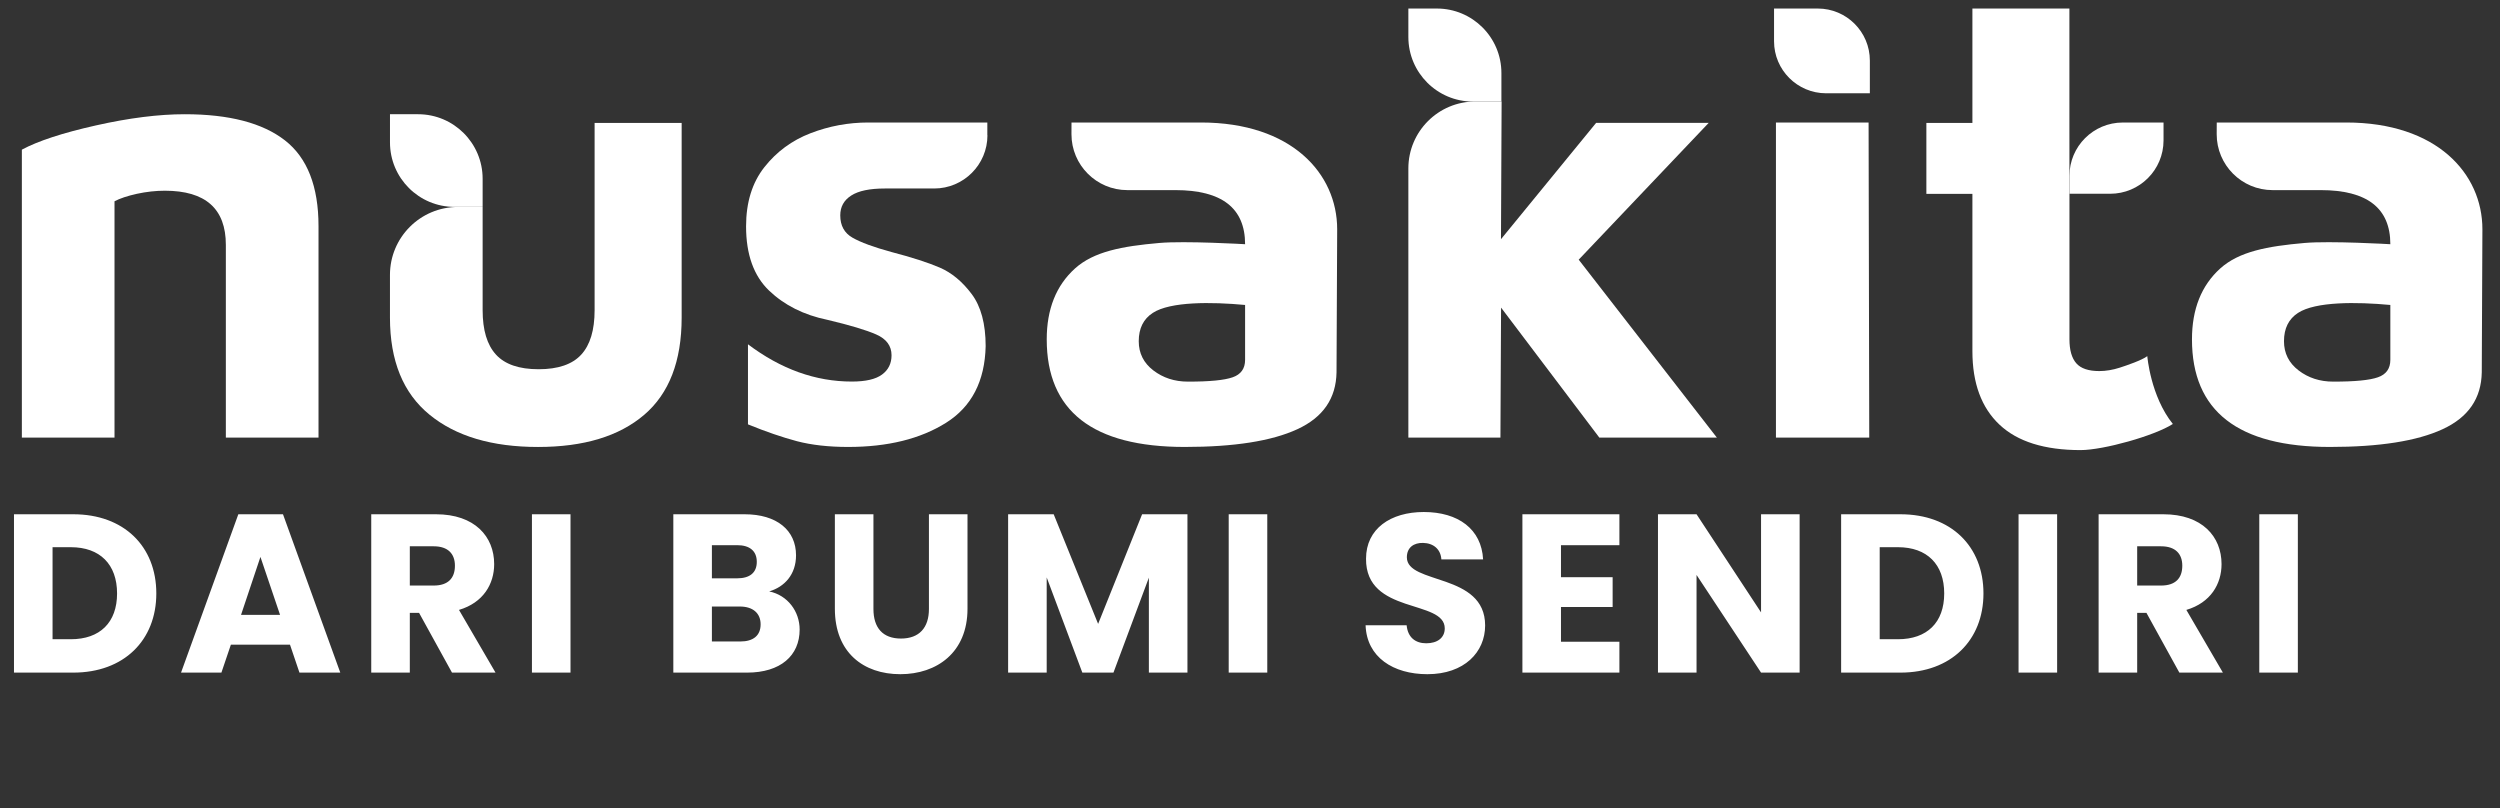 <svg width="133" height="43" viewBox="0 0 133 43" fill="none" xmlns="http://www.w3.org/2000/svg">
<rect x="0" y="0" width="133" height="43" fill="#333333" stroke="none"/>
<path d="M5.099 6.673C6.864 6.276 8.441 6.077 9.831 6.077C12.191 6.077 13.966 6.54 15.158 7.467C16.349 8.394 16.945 9.916 16.945 12.031V23.281H12.015V13.024C12.015 11.105 10.933 10.146 8.772 10.146C8.285 10.146 7.79 10.201 7.284 10.31C6.777 10.423 6.38 10.555 6.092 10.708V23.281H1.163V7.962C2.023 7.499 3.335 7.07 5.099 6.673Z" fill="white"/>
<path d="M22.847 22.058C21.446 20.913 20.746 19.192 20.746 16.898V14.624C20.746 12.627 22.364 11.01 24.361 11.01H25.676V16.501C25.676 17.56 25.912 18.348 26.387 18.866C26.862 19.384 27.616 19.643 28.655 19.643C29.691 19.643 30.448 19.384 30.922 18.866C31.397 18.348 31.633 17.56 31.633 16.501V6.541H36.264V16.898C36.264 19.215 35.596 20.941 34.264 22.075C32.928 23.212 31.049 23.779 28.623 23.779C26.171 23.779 24.246 23.206 22.847 22.058Z" fill="white"/>
<path d="M52.532 7.196C52.532 8.759 51.263 10.028 49.7 10.028H47.073C46.27 10.028 45.674 10.152 45.286 10.402C44.894 10.653 44.702 11.004 44.702 11.458C44.702 11.999 44.917 12.396 45.352 12.644C45.787 12.894 46.477 13.148 47.433 13.409C48.515 13.692 49.372 13.968 50 14.238C50.627 14.509 51.191 14.975 51.689 15.637C52.187 16.299 52.437 17.226 52.437 18.417C52.394 20.282 51.689 21.64 50.325 22.495C48.961 23.35 47.225 23.778 45.125 23.778C44.086 23.778 43.173 23.675 42.394 23.471C41.614 23.263 40.748 22.967 39.792 22.576V18.316C41.547 19.64 43.389 20.299 45.318 20.299C46.054 20.299 46.59 20.175 46.926 19.925C47.263 19.677 47.43 19.335 47.43 18.901C47.43 18.403 47.159 18.034 46.618 17.795C46.077 17.556 45.208 17.297 44.017 17.015C42.759 16.756 41.726 16.236 40.911 15.456C40.1 14.676 39.691 13.539 39.691 12.043C39.691 10.765 40.017 9.714 40.667 8.891C41.317 8.068 42.135 7.467 43.122 7.087C44.109 6.707 45.13 6.517 46.192 6.517H52.526V7.196H52.532Z" fill="white"/>
<path d="M91.337 23.28H85.084L79.857 16.365L79.823 23.28H74.925V8.96C74.925 6.995 76.519 5.4 78.485 5.4H79.886L79.852 12.725L84.914 6.537H90.903L83.987 13.815L91.337 23.28Z" fill="white"/>
<path d="M94.48 23.281V6.517H99.409L99.444 23.281H94.48Z" fill="white"/>
<path d="M110.095 10.31V18.052C110.095 18.624 110.216 19.05 110.458 19.326C110.699 19.603 111.108 19.741 111.681 19.741C112.035 19.741 112.397 19.68 112.771 19.56C113.145 19.439 113.948 19.165 114.236 18.947C114.236 18.947 114.409 21.079 115.595 22.555C114.625 23.183 111.899 23.945 110.688 23.945C108.768 23.945 107.329 23.494 106.371 22.59C105.413 21.686 104.932 20.386 104.932 18.685V10.313H102.483V6.54H104.932V0.454H110.092V6.54" fill="white"/>
<path d="M117.931 6.517H124.818C129.635 6.517 132.064 9.231 132.064 12.198L132.03 19.807C132.007 21.197 131.313 22.204 129.946 22.834C128.579 23.465 126.582 23.778 123.957 23.778C119.059 23.778 116.613 21.87 116.613 18.054C116.613 16.446 117.114 15.188 118.118 14.281C119.123 13.378 120.625 13.099 122.602 12.926C123.969 12.805 127.166 12.992 127.166 12.992C127.166 11.073 125.932 10.114 123.46 10.114H120.901C119.258 10.114 117.925 8.779 117.928 7.136L117.931 6.517ZM126.504 20.072C126.945 19.919 127.166 19.608 127.166 19.145V16.224C125.379 16.057 123.186 16.037 122.254 16.647C121.759 16.969 121.508 17.47 121.508 18.152C121.508 18.791 121.767 19.309 122.285 19.706C122.803 20.103 123.416 20.302 124.121 20.302C125.27 20.305 126.064 20.227 126.504 20.072Z" fill="white"/>
<path d="M57.004 6.517H63.891C68.709 6.517 71.138 9.231 71.138 12.198L71.103 19.807C71.08 21.197 70.386 22.204 69.019 22.834C67.652 23.465 65.655 23.778 63.031 23.778C58.132 23.778 55.686 21.87 55.686 18.054C55.686 16.446 56.187 15.188 57.191 14.281C58.196 13.378 59.698 13.099 61.675 12.926C63.042 12.805 66.239 12.992 66.239 12.992C66.239 11.073 65.005 10.114 62.533 10.114H59.974C58.331 10.114 56.999 8.779 57.002 7.136L57.004 6.517ZM65.577 20.072C66.018 19.919 66.239 19.608 66.239 19.145V16.224C64.452 16.057 62.259 16.037 61.327 16.647C60.832 16.969 60.581 17.47 60.581 18.152C60.581 18.791 60.84 19.309 61.358 19.706C61.877 20.103 62.489 20.302 63.195 20.302C64.34 20.305 65.134 20.227 65.577 20.072Z" fill="white"/>
<path d="M24.18 11.007H25.676V9.51C25.676 7.614 24.139 6.077 22.243 6.077H20.747V7.574C20.747 9.47 22.283 11.007 24.18 11.007Z" fill="white"/>
<path d="M78.358 5.404H79.875V3.887C79.875 1.99 78.338 0.454 76.441 0.454H74.925V1.97C74.925 3.864 76.462 5.404 78.358 5.404Z" fill="white"/>
<path d="M110.095 9.355V10.308H112.262C113.828 10.308 115.1 9.039 115.1 7.47V6.518H112.933C111.364 6.518 110.095 7.79 110.095 9.355Z" fill="white"/>
<path d="M94.379 2.195V0.454H96.707C98.235 0.454 99.476 1.694 99.476 3.222V4.963H97.147C95.619 4.96 94.379 3.723 94.379 2.195Z" fill="white"/>
<path d="M3.9 27.359H0.744V35.783H3.9C6.588 35.783 8.316 34.067 8.316 31.571C8.316 29.063 6.588 27.359 3.9 27.359ZM2.796 34.007V29.111H3.768C5.316 29.111 6.228 30.023 6.228 31.571C6.228 33.119 5.316 34.007 3.768 34.007H2.796ZM15.931 35.783H18.103L15.055 27.359H12.679L9.631 35.783H11.779L12.283 34.295H15.427L15.931 35.783ZM14.899 32.711H12.823L13.855 29.627L14.899 32.711ZM24.202 30.095C24.202 30.755 23.842 31.151 23.074 31.151H21.802V29.063H23.074C23.842 29.063 24.202 29.471 24.202 30.095ZM19.75 27.359V35.783H21.802V32.603H22.294L24.046 35.783H26.362L24.418 32.447C25.714 32.063 26.29 31.067 26.29 30.011C26.29 28.547 25.258 27.359 23.194 27.359H19.75ZM28.299 35.783H30.351V27.359H28.299V35.783ZM40.465 33.215C40.465 33.815 40.069 34.127 39.385 34.127H37.873V32.267H39.361C40.045 32.267 40.465 32.615 40.465 33.215ZM40.261 29.891C40.261 30.467 39.889 30.767 39.217 30.767H37.873V29.003H39.217C39.889 29.003 40.261 29.315 40.261 29.891ZM42.541 33.491C42.541 32.531 41.905 31.667 40.921 31.463C41.737 31.223 42.349 30.563 42.349 29.543C42.349 28.211 41.329 27.359 39.613 27.359H35.821V35.783H39.745C41.521 35.783 42.541 34.883 42.541 33.491ZM44.415 32.387C44.415 34.715 45.939 35.867 47.895 35.867C49.839 35.867 51.471 34.715 51.471 32.387V27.359H49.419V32.399C49.419 33.395 48.903 33.971 47.931 33.971C46.959 33.971 46.467 33.395 46.467 32.399V27.359H44.415V32.387ZM53.632 35.783H55.684V30.719L57.58 35.783H59.236L61.12 30.731V35.783H63.172V27.359H60.76L58.42 33.191L56.056 27.359H53.632V35.783ZM65.367 35.783H67.419V27.359H65.367V35.783ZM79.009 33.275C79.009 30.455 74.845 31.115 74.845 29.651C74.845 29.123 75.217 28.871 75.709 28.883C76.261 28.895 76.645 29.219 76.681 29.759H78.901C78.817 28.151 77.581 27.239 75.745 27.239C73.981 27.239 72.673 28.127 72.673 29.723C72.649 32.711 76.861 31.871 76.861 33.431C76.861 33.923 76.477 34.223 75.877 34.223C75.301 34.223 74.893 33.911 74.833 33.263H72.649C72.709 34.967 74.125 35.867 75.937 35.867C77.905 35.867 79.009 34.691 79.009 33.275ZM86.152 27.359H80.992V35.783H86.152V34.139H83.044V32.291H85.792V30.707H83.044V29.003H86.152V27.359ZM93.688 27.359V32.579L90.256 27.359H88.204V35.783H90.256V30.587L93.688 35.783H95.74V27.359H93.688ZM101.104 27.359H97.948V35.783H101.104C103.792 35.783 105.52 34.067 105.52 31.571C105.52 29.063 103.792 27.359 101.104 27.359ZM100 34.007V29.111H100.972C102.52 29.111 103.432 30.023 103.432 31.571C103.432 33.119 102.52 34.007 100.972 34.007H100ZM107.387 35.783H109.439V27.359H107.387V35.783ZM116.098 30.095C116.098 30.755 115.738 31.151 114.97 31.151H113.698V29.063H114.97C115.738 29.063 116.098 29.471 116.098 30.095ZM111.646 27.359V35.783H113.698V32.603H114.19L115.942 35.783H118.258L116.314 32.447C117.61 32.063 118.186 31.067 118.186 30.011C118.186 28.547 117.154 27.359 115.09 27.359H111.646ZM120.194 35.783H122.246V27.359H120.194V35.783Z" fill="white"/>
</svg>

